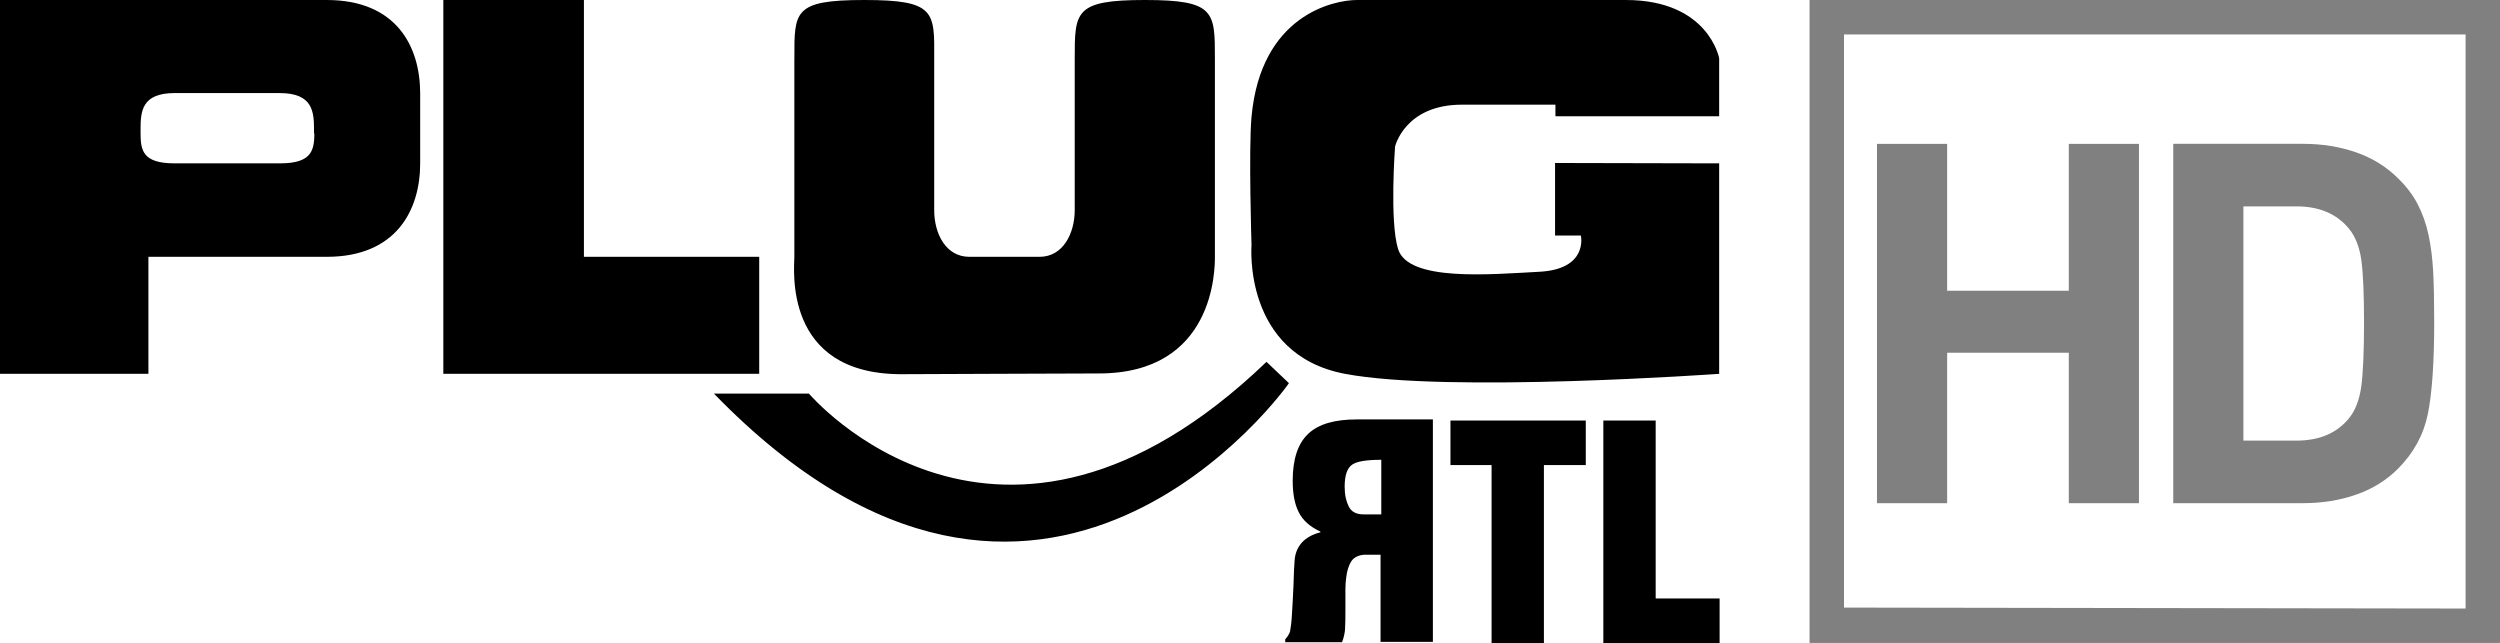 <svg version="1.0" viewBox="0 0 600 154.31" xmlns="http://www.w3.org/2000/svg">
 <g fill="#808080" stroke-width="15.335">
  <path d="m496.51 120.76v-36.097h-29.197v36.098h-16.84v-86.242h16.838v35.255h29.2v-35.255h16.838v86.243"/>
  <path d="m566.71 62.32c-0.46-3.113-1.442-5.597-2.975-7.453-2.914-3.542-7.1-5.337-12.605-5.337h-12.713v56.217h12.713c5.505 0 9.692-1.779 12.605-5.337 1.534-1.855 2.515-4.416 2.975-7.683 0.429-3.282 0.659-8.419 0.659-15.457 0-6.855-0.23-11.838-0.659-14.951m15.979 37.003c-1.012 5.014-3.42 9.416-7.207 13.203-2.745 2.745-6.073 4.815-9.998 6.18-3.91 1.38-8.173 2.055-12.774 2.055h-31.13v-86.243h31.13c4.6 0 8.864 0.69 12.774 2.055 3.926 1.38 7.253 3.435 9.998 6.18 2.024 1.948 3.619 4.048 4.785 6.303 1.165 2.27 2.039 4.738 2.607 7.453 0.567 2.699 0.92 5.612 1.089 8.726 0.169 3.113 0.245 7.115 0.245 12.038 0 9.692-0.506 17.052-1.518 22.051"/>
  <path d="m442.56 145.82 149.18 0.23v-137.78h-149.18v137.78zm153.3 4.37v-4.14zm4.14 4.12h-165.71v-154.31h165.71z"/>
 </g>
 <path d="m106.4 1e-5v89.717h75.811v-28.081h-42.07v-61.636zm84.245 13.996v47.64c0 2.781-2.781 27.992 25.39 28.171 7.536 0 36.336-0.179 47.55-0.179 27.992 0.09 27.992-25.121 27.992-27.992v-47.64c0-11.215 0-13.996-16.777-13.996-16.867 0-16.867 2.781-16.867 13.996v36.425c0 5.562-2.781 11.215-8.433 11.215h-16.86c-5.652 0-8.433-5.562-8.433-11.215v-36.425c0.08-11.215 0.26-13.996-16.78-13.996-17.046 0-16.777 2.781-16.777 13.996zm109.72 13.996c-0.718 8.075 0 30.863 0 30.863s-2.153 26.197 22.429 30.863c24.583 4.665 89.807 0 89.807 0v-50.512l-39.386-0.09v17.405h6.191s1.884 8.075-9.959 8.703c-11.843 0.628-31.491 2.422-33.913-5.473-2.063-6.729-0.718-24.583-0.718-24.583s2.333-10.048 16.059-10.048h22.429v2.781h39.296v-13.905s-2.512-13.996-22.429-13.996h-64.5c-5.562 0-23.057 3.589-25.3 27.992zm-221.95-27.992h-78.413v89.717h35.618v-28.081h42.795c16.687 0 22.429-11.215 22.429-22.429v-16.778c0-11.214-5.65-22.429-22.427-22.429zm-2.961 32.029v-0.628c0 4.396-0.269 7.805-8.254 7.805h-25.3c-7.805 0-8.164-3.23-8.164-7.447v-0.987 0.179c0-4.306 0.359-8.613 8.164-8.613h25.211c8.075 0 8.254 4.576 8.254 8.972v-0.628 1.346z" stroke-width=".897"/>
 <path d="m171.36 94.472h22.788s45.666 53.92 109.81-7.626l5.383 5.114c0.09 0-59.034 83.886-137.99 2.512zm160.15 38.668h-4.127c-1.346 0.09-2.422 0.628-3.05 1.525-0.628 0.987-1.077 2.333-1.256 4.037-0.09 0.718-0.179 1.615-0.179 2.602v4.665c0 2.063 0 3.768-0.09 5.114-0.09 0.897-0.269 1.884-0.718 3.05h-13.637v-0.718c0.449-0.449 0.897-1.077 1.166-1.884 0.179-0.987 0.359-2.333 0.449-4.127 0.09-1.794 0.269-4.037 0.359-6.729 0.09-3.05 0.179-5.114 0.269-6.011 0.09-1.794 0.718-3.32 1.794-4.486 1.077-1.166 2.602-1.974 4.396-2.422v-0.179c-2.512-1.166-4.217-2.692-5.204-4.665-0.987-1.974-1.435-4.486-1.435-7.536 0-5.204 1.256-8.972 3.768-11.304 2.512-2.333 6.37-3.409 11.574-3.409h18.302v53.382h-12.56v-20.904zm0-22.788c-3.499 0-5.832 0.359-6.998 1.166-1.166 0.807-1.794 2.512-1.794 5.293 0 1.974 0.359 3.499 0.987 4.755s1.794 1.884 3.499 1.884h4.306zm16.598-9.42h32.478v10.676h-10.048v42.705h-12.56v-42.705h-9.869zm36.694 53.382v-53.382h12.56v42.705h15.342v10.676z" stroke-width=".897"/>
</svg>

